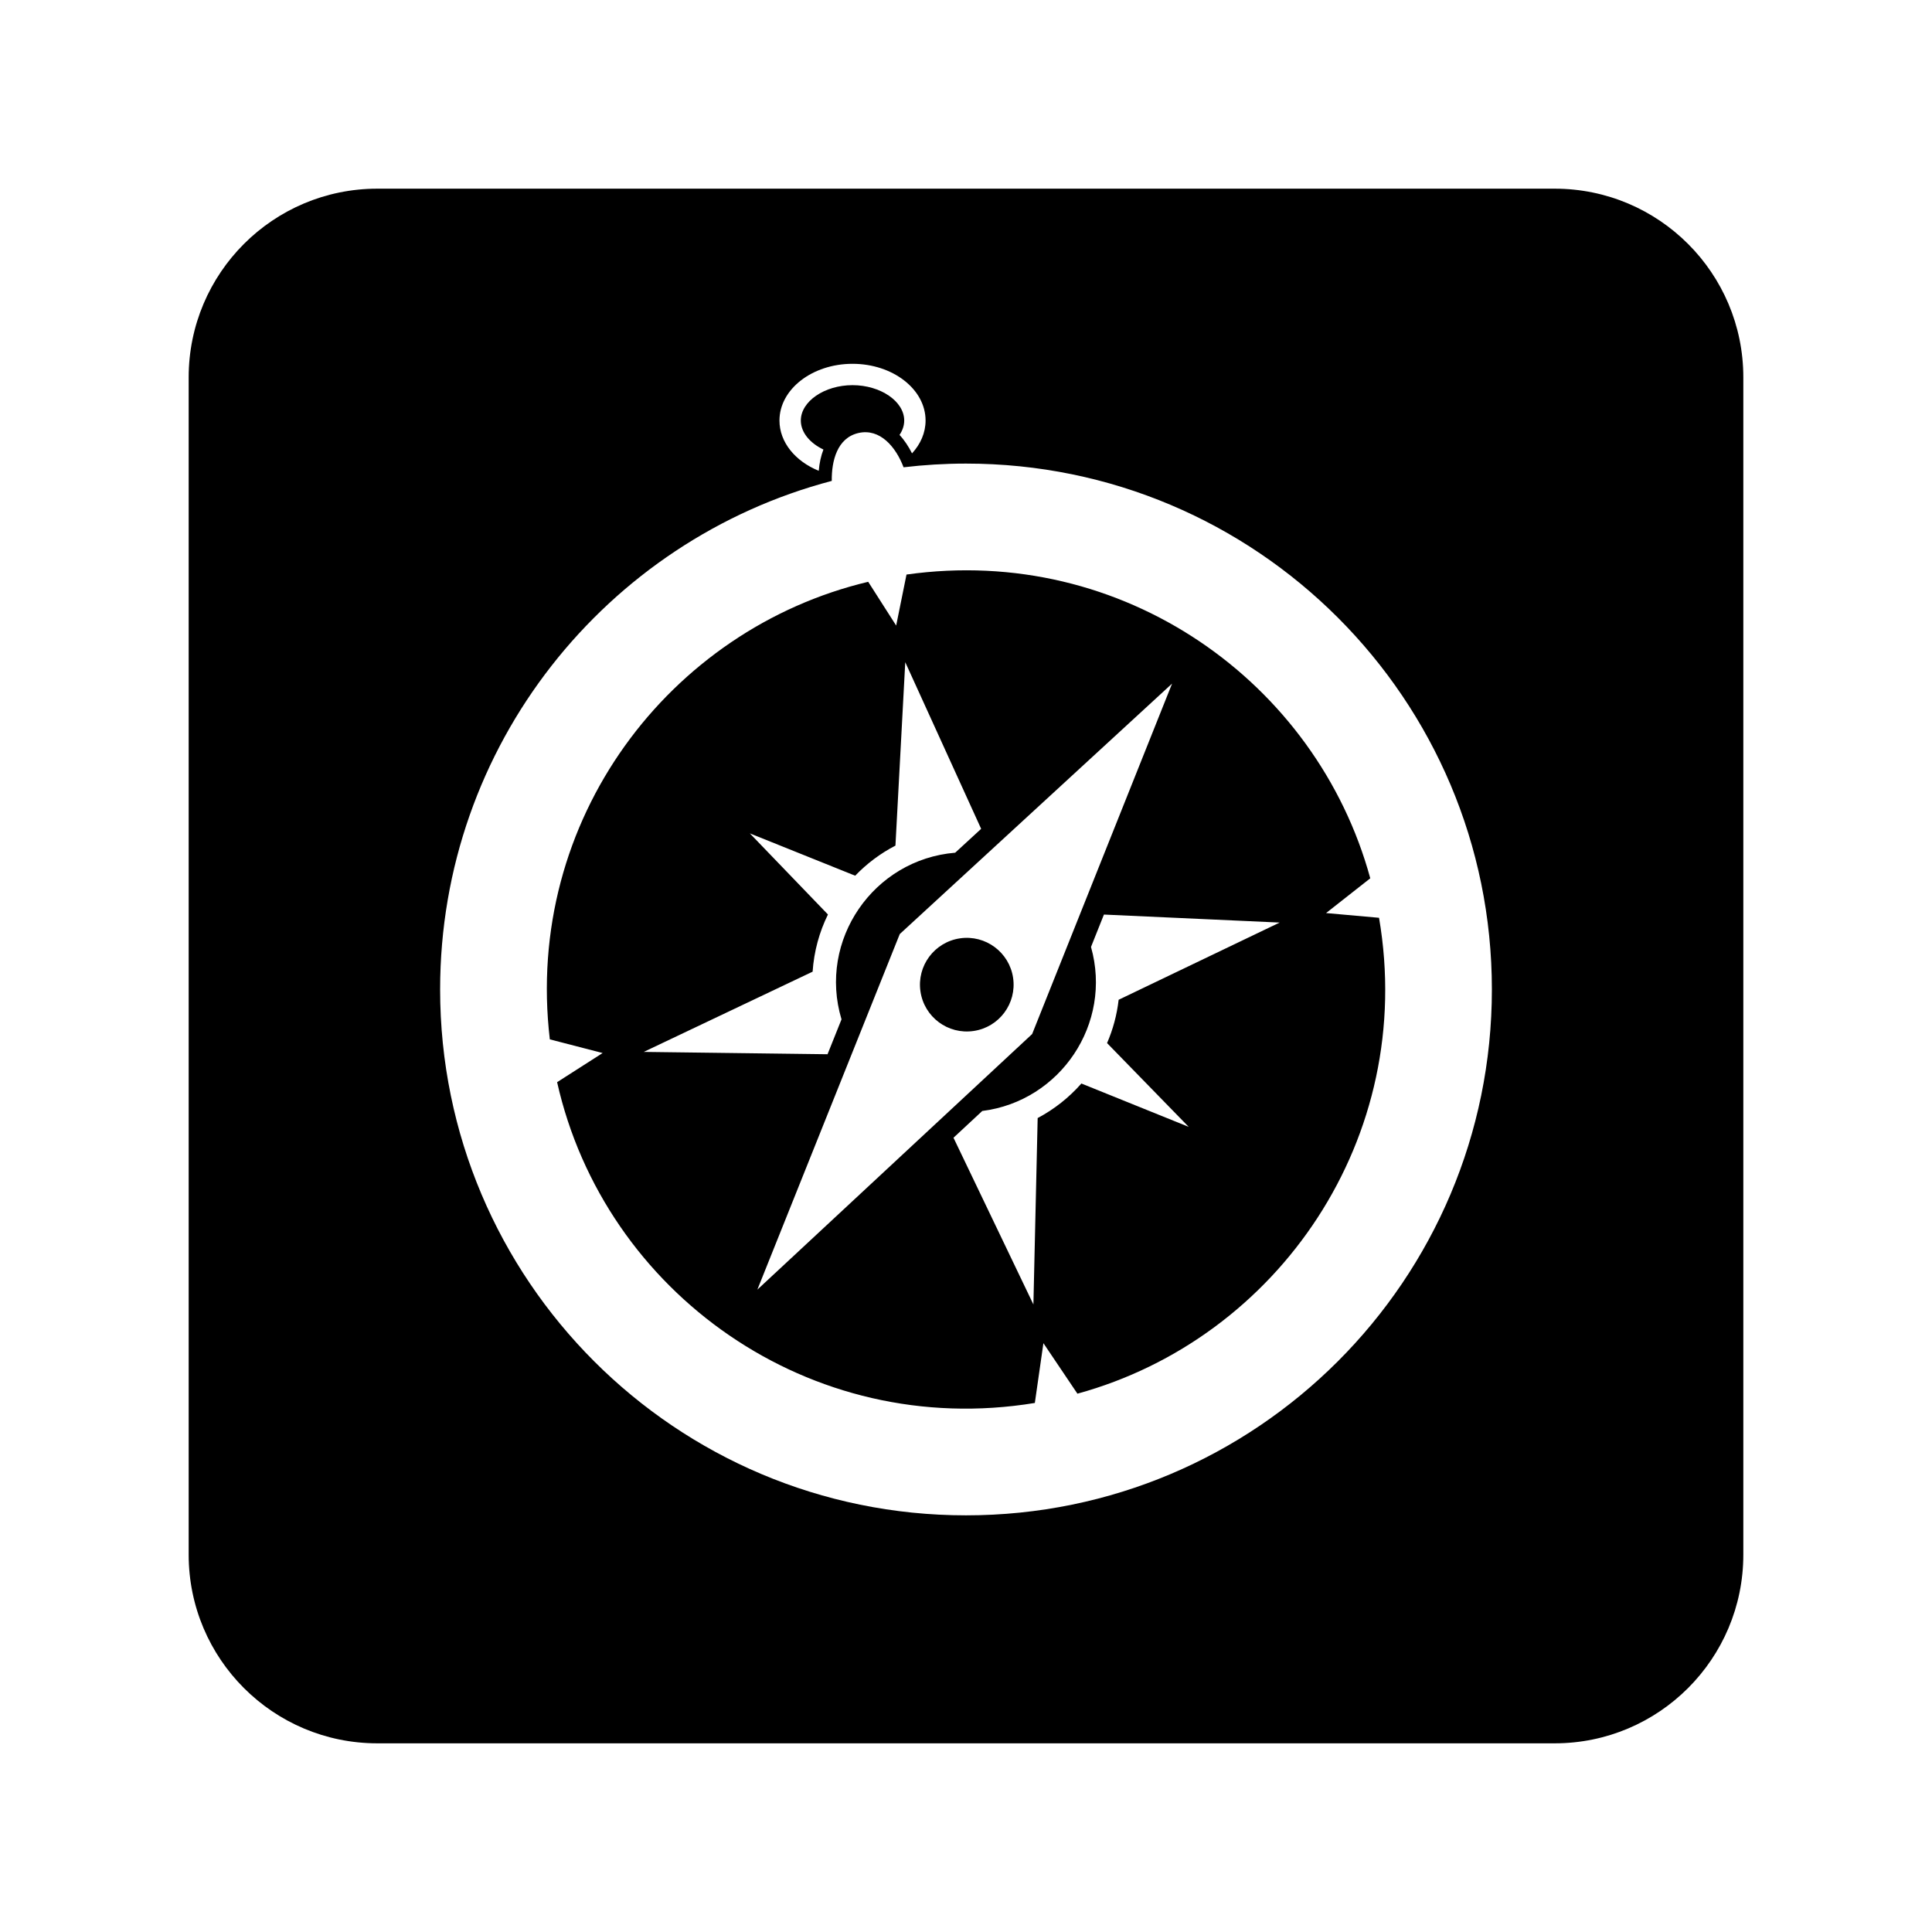 <svg version="1.1" xmlns="http://www.w3.org/2000/svg" x="0px" y="0px" viewBox="0 0 512 512" enable-background="new 0 0 512 512">
  <path d="M268.483,259.146c0.995,6.781-3.692,13.084-10.473,14.076c-6.78,0.997-13.085-3.69-14.078-10.473 c-0.996-6.781,3.695-13.082,10.474-14.078C261.186,247.677,267.489,252.367,268.483,259.146z M363.137,232.76l-11.716,9.21 l14.038,1.253c9.983,58.277-26.721,111.537-79.932,126.116l-9.013-13.386l-2.27,15.844c-59.641,9.798-114.064-29.205-126.603-85.01 l12.063-7.723l-13.994-3.622c-6.864-58.228,31.738-108.737,84.373-121.26l7.411,11.599l2.739-13.52 C297.597,144.16,348.914,180.719,363.137,232.76z M219.308,279.384l3.701-9.243c-6.302-20.969,8.469-42.377,30.125-44.164 l6.882-6.33l-20.113-44.158l-2.6,48.604c-3.987,2.066-7.588,4.77-10.67,7.978l-27.915-11.218l20.697,21.498 c-2.276,4.629-3.695,9.748-4.062,15.154l-44.753,21.262L219.308,279.384z M200.708,341.765l72.82-67.733l37.085-92.872 l-72.167,66.378L200.708,341.765z M339.123,244.488l-46.571-2.119l-3.426,8.582c5.745,20.33-8.132,40.864-28.815,43.469 l-7.626,7.092l21.178,44.185l1.128-49.401c4.402-2.332,8.325-5.445,11.589-9.155l28.431,11.486l-21.628-22.198 c1.556-3.59,2.607-7.445,3.069-11.48L339.123,244.488z M462,100v312c0,27.614-22.385,50-50,50H100c-27.613,0-50-22.386-50-50V100 c0-27.614,22.387-50,50-50h312C439.615,50,462,72.386,462,100z M206.566,111.445c0,5.783,4.231,10.811,10.412,13.324 c0.174-2.074,0.592-3.963,1.236-5.637c-3.587-1.711-5.988-4.547-5.988-7.688c0-5.08,6.275-9.372,13.701-9.372 c7.425,0,13.7,4.292,13.7,9.372c0,1.35-0.455,2.641-1.244,3.813c1.325,1.429,2.424,3.116,3.312,4.893 c2.257-2.458,3.592-5.463,3.592-8.706c0-8.288-8.686-15.031-19.359-15.031C215.253,96.414,206.566,103.157,206.566,111.445z M395.364,262.219c0-76.969-62.395-139.363-139.364-139.363c-5.6,0-11.119,0.34-16.546,0.98c-2.054-5.438-6.269-10.359-11.913-9.094 c-5.713,1.281-7.19,7.477-7.113,12.701c-59.737,15.725-103.792,70.102-103.792,134.775c0,76.97,62.396,139.364,139.364,139.364 C332.97,401.583,395.364,339.188,395.364,262.219z"></path>
</svg>
